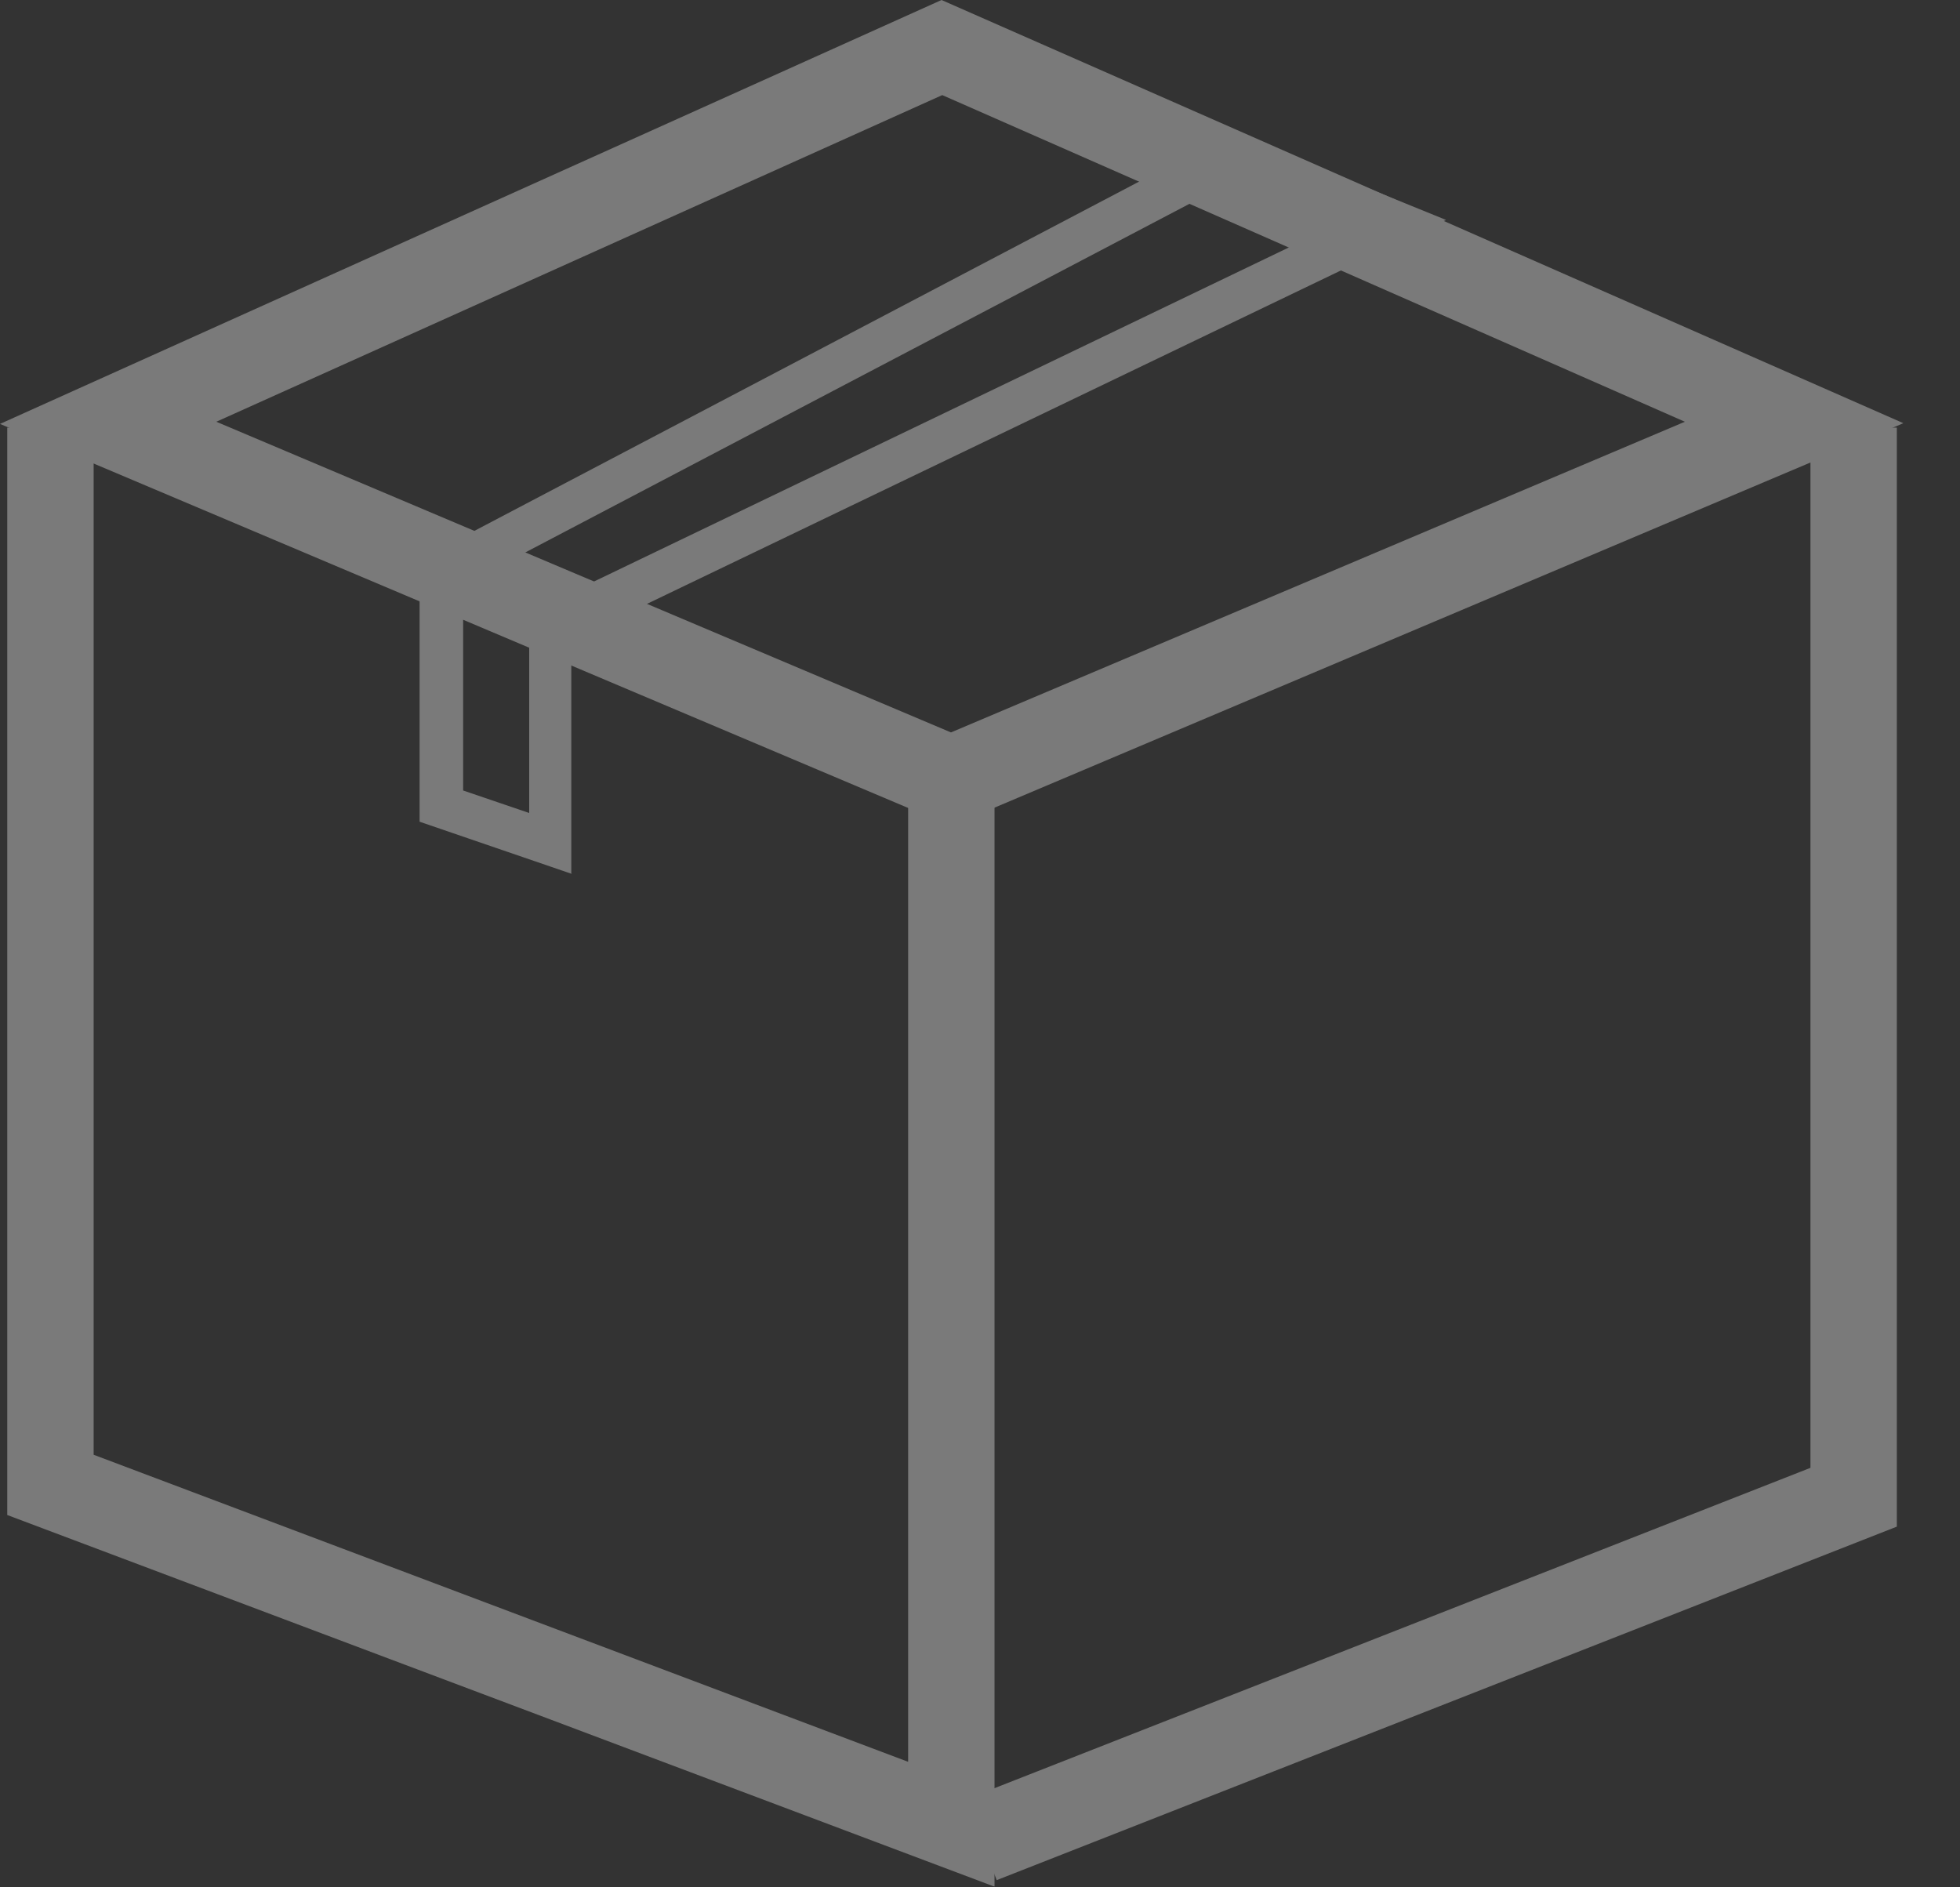 <svg width="27" height="26" viewBox="0 0 27 26" fill="none" xmlns="http://www.w3.org/2000/svg">
<rect x="0" y="0" width="27" height="26" fill="#333333" stroke="none"/>
<g clip-path="url(#clip0_49_5612)">
<g opacity="0.35">
<path d="M13.1 11.38L0 5.84L12.97 0L26.22 5.83L13.1 11.38ZM2.98 5.81L13.1 10.09L23.21 5.81L12.98 1.31L2.98 5.81Z" fill="white"/>
<path d="M13.7 25.991L0.1 20.871V5.891H1.29V20.041L12.51 24.271V10.741H13.7V25.991Z" fill="white"/>
<path d="M13.73 25.901L13.3 24.791L24.94 20.221V5.891H26.13V21.031L13.73 25.901Z" fill="white"/>
<path d="M7.88 12.04L5.78 11.32V7.71L16.97 1.83L19.92 3.03L7.87 8.82V12.04H7.88ZM6.38 10.89L7.29 11.2V8.44L18.46 3.07L17.01 2.48L6.38 8.06V10.88V10.89Z" fill="white"/>
</g>
</g>
<defs>
<clipPath id="clip0_49_5612">
<rect width="26.22" height="25.99" fill="white"/>
</clipPath>
</defs>
</svg>
